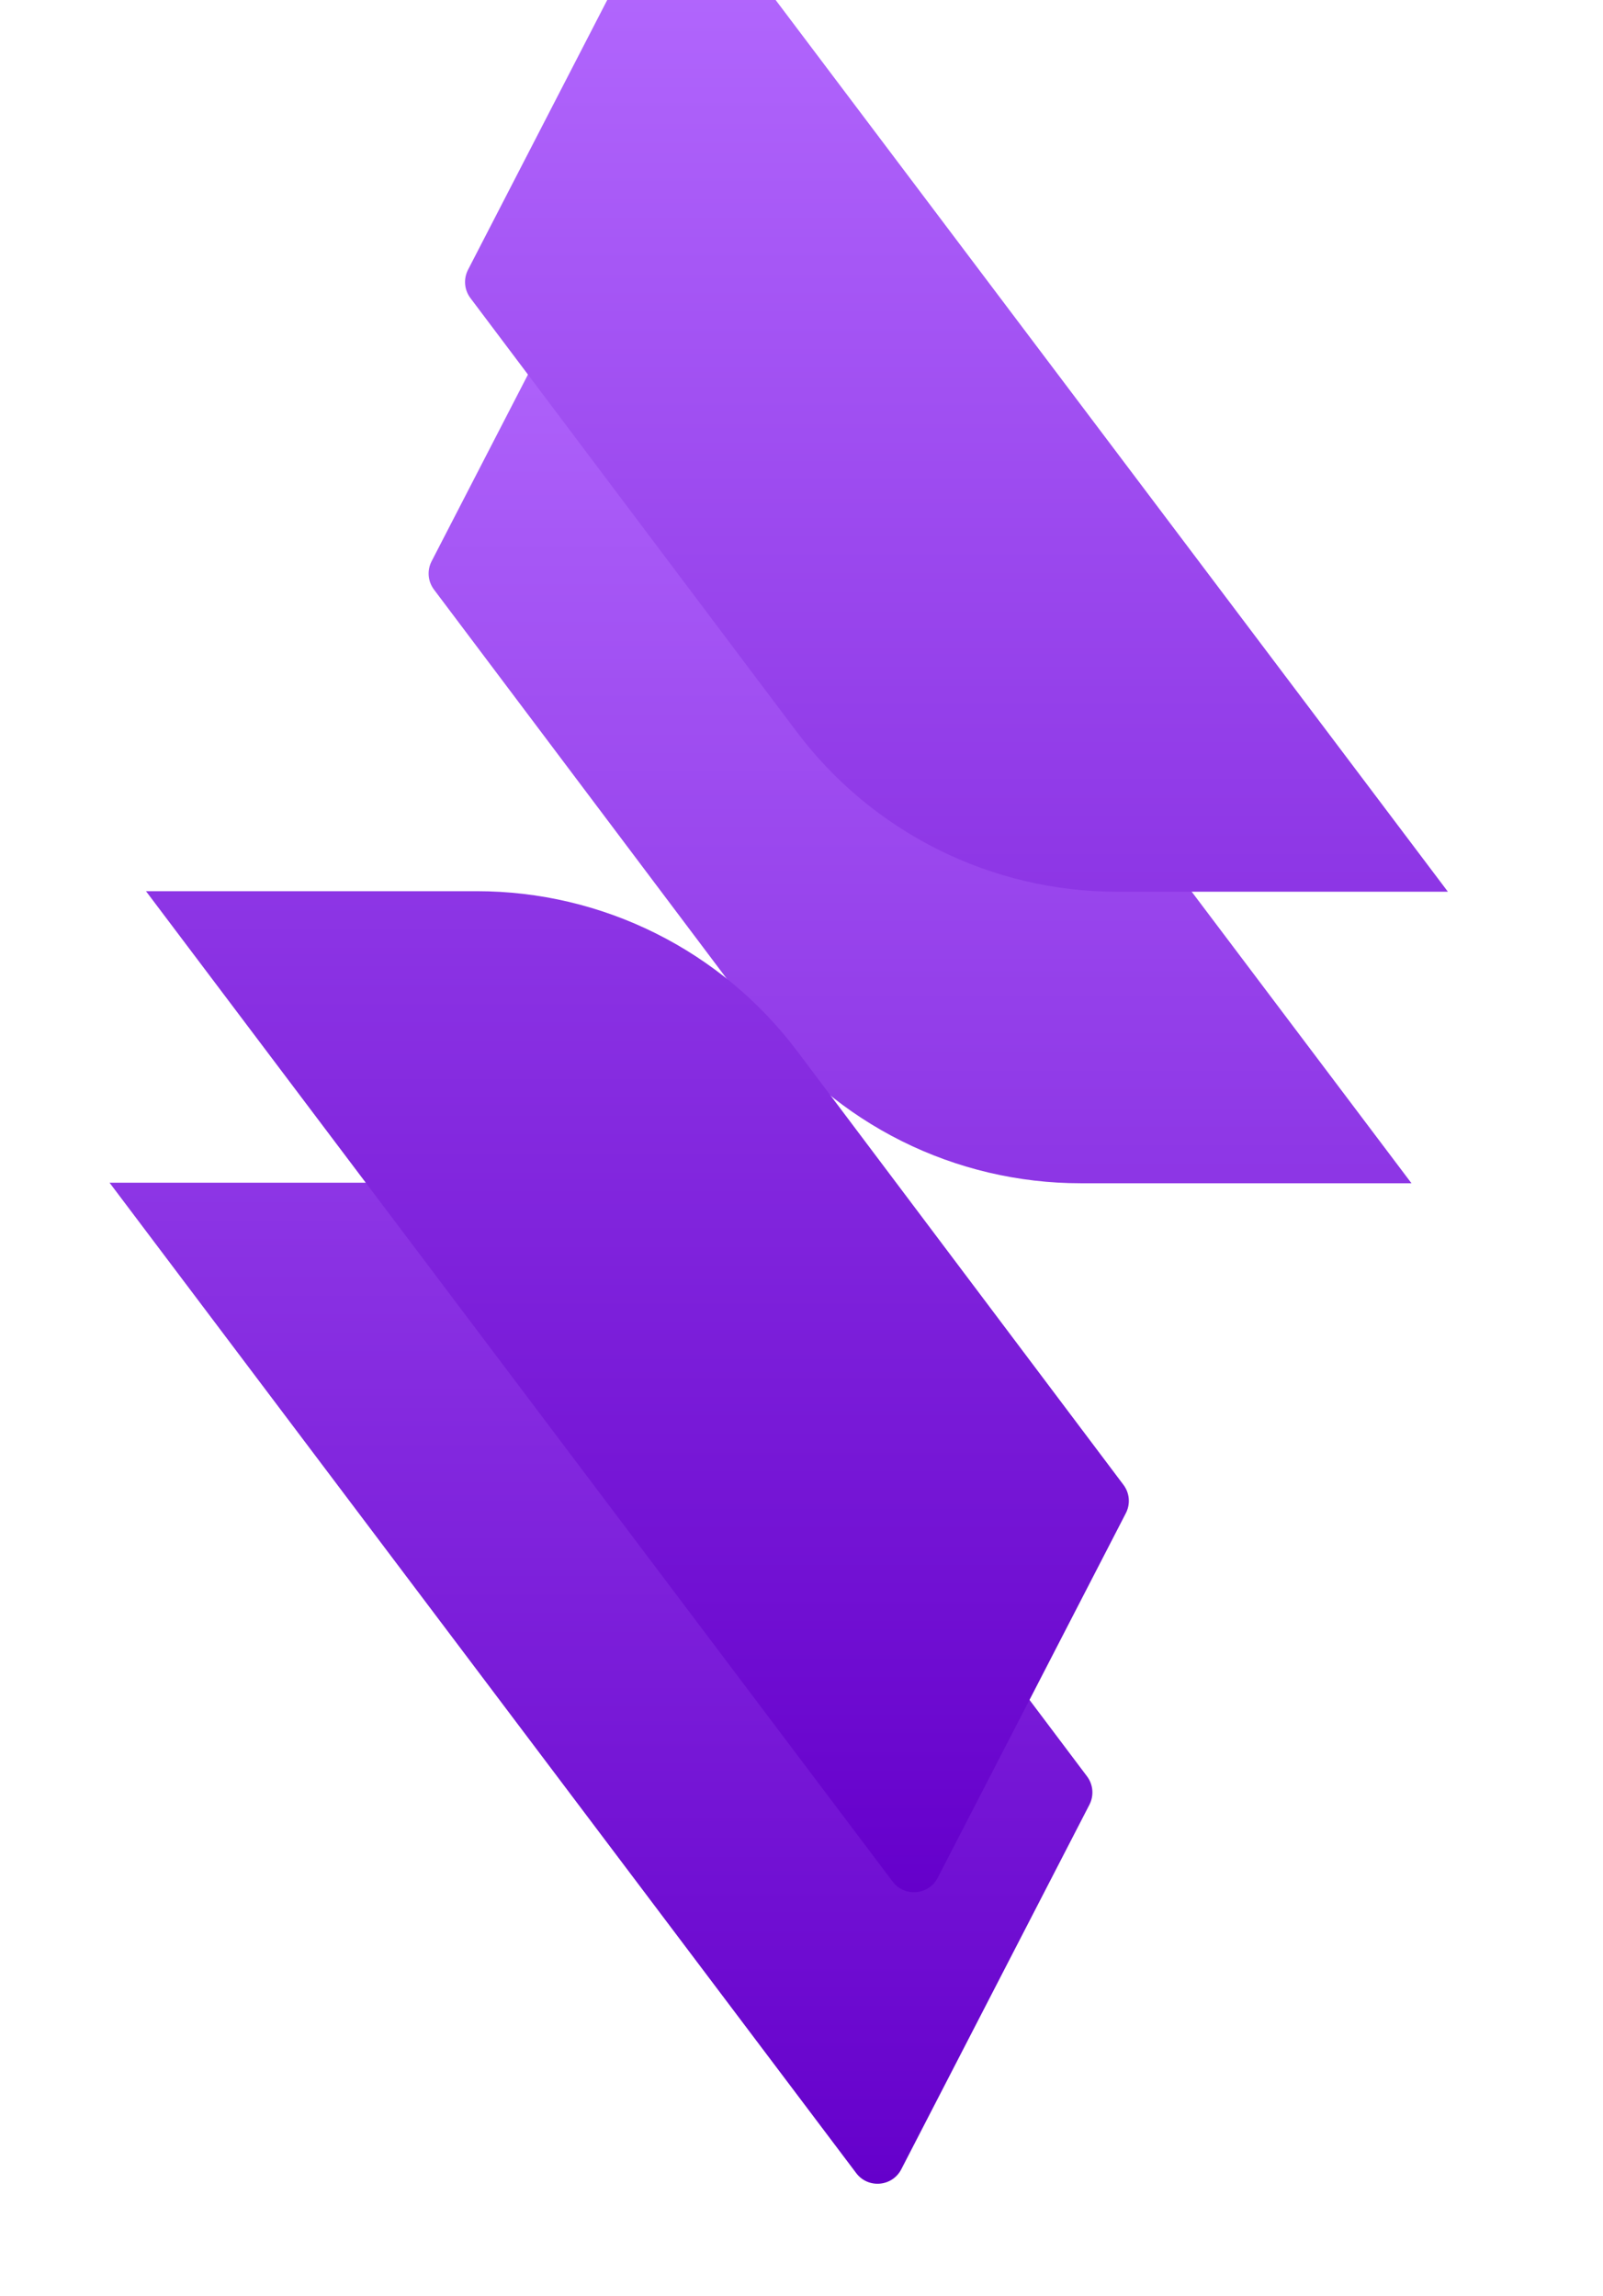 <svg width="88" height="126" viewBox="0 0 88 126" fill="none" xmlns="http://www.w3.org/2000/svg">
<g clip-path="url(#clip0_116_349)">
<path d="M24.178 64.913C27.588 64.913 30.951 65.705 34.002 67.228C37.052 68.75 39.707 70.96 41.758 73.685L59.675 97.496C59.841 97.716 59.941 97.979 59.965 98.254C59.988 98.529 59.933 98.805 59.806 99.051L49.478 119.061C48.983 120.022 47.654 120.134 47.004 119.272L6.014 64.913H24.178ZM36.496 10.584L77.486 64.943H59.322C55.912 64.943 52.549 64.151 49.498 62.628C46.448 61.106 43.792 58.895 41.742 56.171L23.825 32.36C23.659 32.139 23.558 31.877 23.535 31.602C23.512 31.326 23.567 31.051 23.694 30.805L34.022 10.794C34.517 9.834 35.845 9.721 36.496 10.584H36.496Z" fill="url(#paint0_linear_116_349)"/>
</g>
<g clip-path="url(#clip1_116_349)" filter="url(#filter0_dii_116_349)">
<path d="M30.178 64.913C33.588 64.913 36.951 65.705 40.002 67.228C43.052 68.75 45.707 70.96 47.758 73.685L65.675 97.496C65.841 97.716 65.942 97.979 65.965 98.254C65.988 98.529 65.933 98.805 65.806 99.051L55.478 119.061C54.983 120.022 53.654 120.134 53.004 119.272L12.014 64.913H30.178ZM42.496 10.584L83.486 64.943H65.322C61.912 64.943 58.549 64.151 55.498 62.628C52.448 61.106 49.792 58.895 47.742 56.171L29.825 32.36C29.659 32.139 29.558 31.877 29.535 31.602C29.512 31.326 29.567 31.051 29.694 30.805L40.022 10.794C40.517 9.834 41.845 9.721 42.496 10.584H42.496Z" fill="url(#paint1_linear_116_349)"/>
</g>
<defs>
<filter id="filter0_dii_116_349" x="0" y="-6" width="87.5" height="132" filterUnits="userSpaceOnUse" color-interpolation-filters="sRGB">
<feFlood flood-opacity="0" result="BackgroundImageFix"/>
<feColorMatrix in="SourceAlpha" type="matrix" values="0 0 0 0 0 0 0 0 0 0 0 0 0 0 0 0 0 0 127 0" result="hardAlpha"/>
<feOffset dx="-4" dy="-2"/>
<feGaussianBlur stdDeviation="4"/>
<feComposite in2="hardAlpha" operator="out"/>
<feColorMatrix type="matrix" values="0 0 0 0 0.643 0 0 0 0 0.039 0 0 0 0 0.694 0 0 0 0.29 0"/>
<feBlend mode="normal" in2="BackgroundImageFix" result="effect1_dropShadow_116_349"/>
<feBlend mode="normal" in="SourceGraphic" in2="effect1_dropShadow_116_349" result="shape"/>
<feColorMatrix in="SourceAlpha" type="matrix" values="0 0 0 0 0 0 0 0 0 0 0 0 0 0 0 0 0 0 127 0" result="hardAlpha"/>
<feOffset dy="2"/>
<feGaussianBlur stdDeviation="1.5"/>
<feComposite in2="hardAlpha" operator="arithmetic" k2="-1" k3="1"/>
<feColorMatrix type="matrix" values="0 0 0 0 1 0 0 0 0 1 0 0 0 0 1 0 0 0 0.41 0"/>
<feBlend mode="normal" in2="shape" result="effect2_innerShadow_116_349"/>
<feColorMatrix in="SourceAlpha" type="matrix" values="0 0 0 0 0 0 0 0 0 0 0 0 0 0 0 0 0 0 127 0" result="hardAlpha"/>
<feOffset dy="-16"/>
<feGaussianBlur stdDeviation="8"/>
<feComposite in2="hardAlpha" operator="arithmetic" k2="-1" k3="1"/>
<feColorMatrix type="matrix" values="0 0 0 0 1 0 0 0 0 1 0 0 0 0 1 0 0 0 0.51 0"/>
<feBlend mode="normal" in2="effect2_innerShadow_116_349" result="effect3_innerShadow_116_349"/>
</filter>
<linearGradient id="paint0_linear_116_349" x1="41.75" y1="10" x2="41.75" y2="119.856" gradientUnits="userSpaceOnUse">
<stop stop-color="#B56BFF"/>
<stop offset="1" stop-color="#6500CB"/>
</linearGradient>
<linearGradient id="paint1_linear_116_349" x1="47.75" y1="10" x2="47.75" y2="119.856" gradientUnits="userSpaceOnUse">
<stop stop-color="#B56BFF"/>
<stop offset="1" stop-color="#6500CB"/>
</linearGradient>
<clipPath id="clip0_116_349">
<rect width="71.5" height="110" fill="white" transform="translate(6 10)"/>
</clipPath>
<clipPath id="clip1_116_349">
<rect width="71.5" height="110" fill="white" transform="translate(12 10)"/>
</clipPath>
</defs>
</svg>
